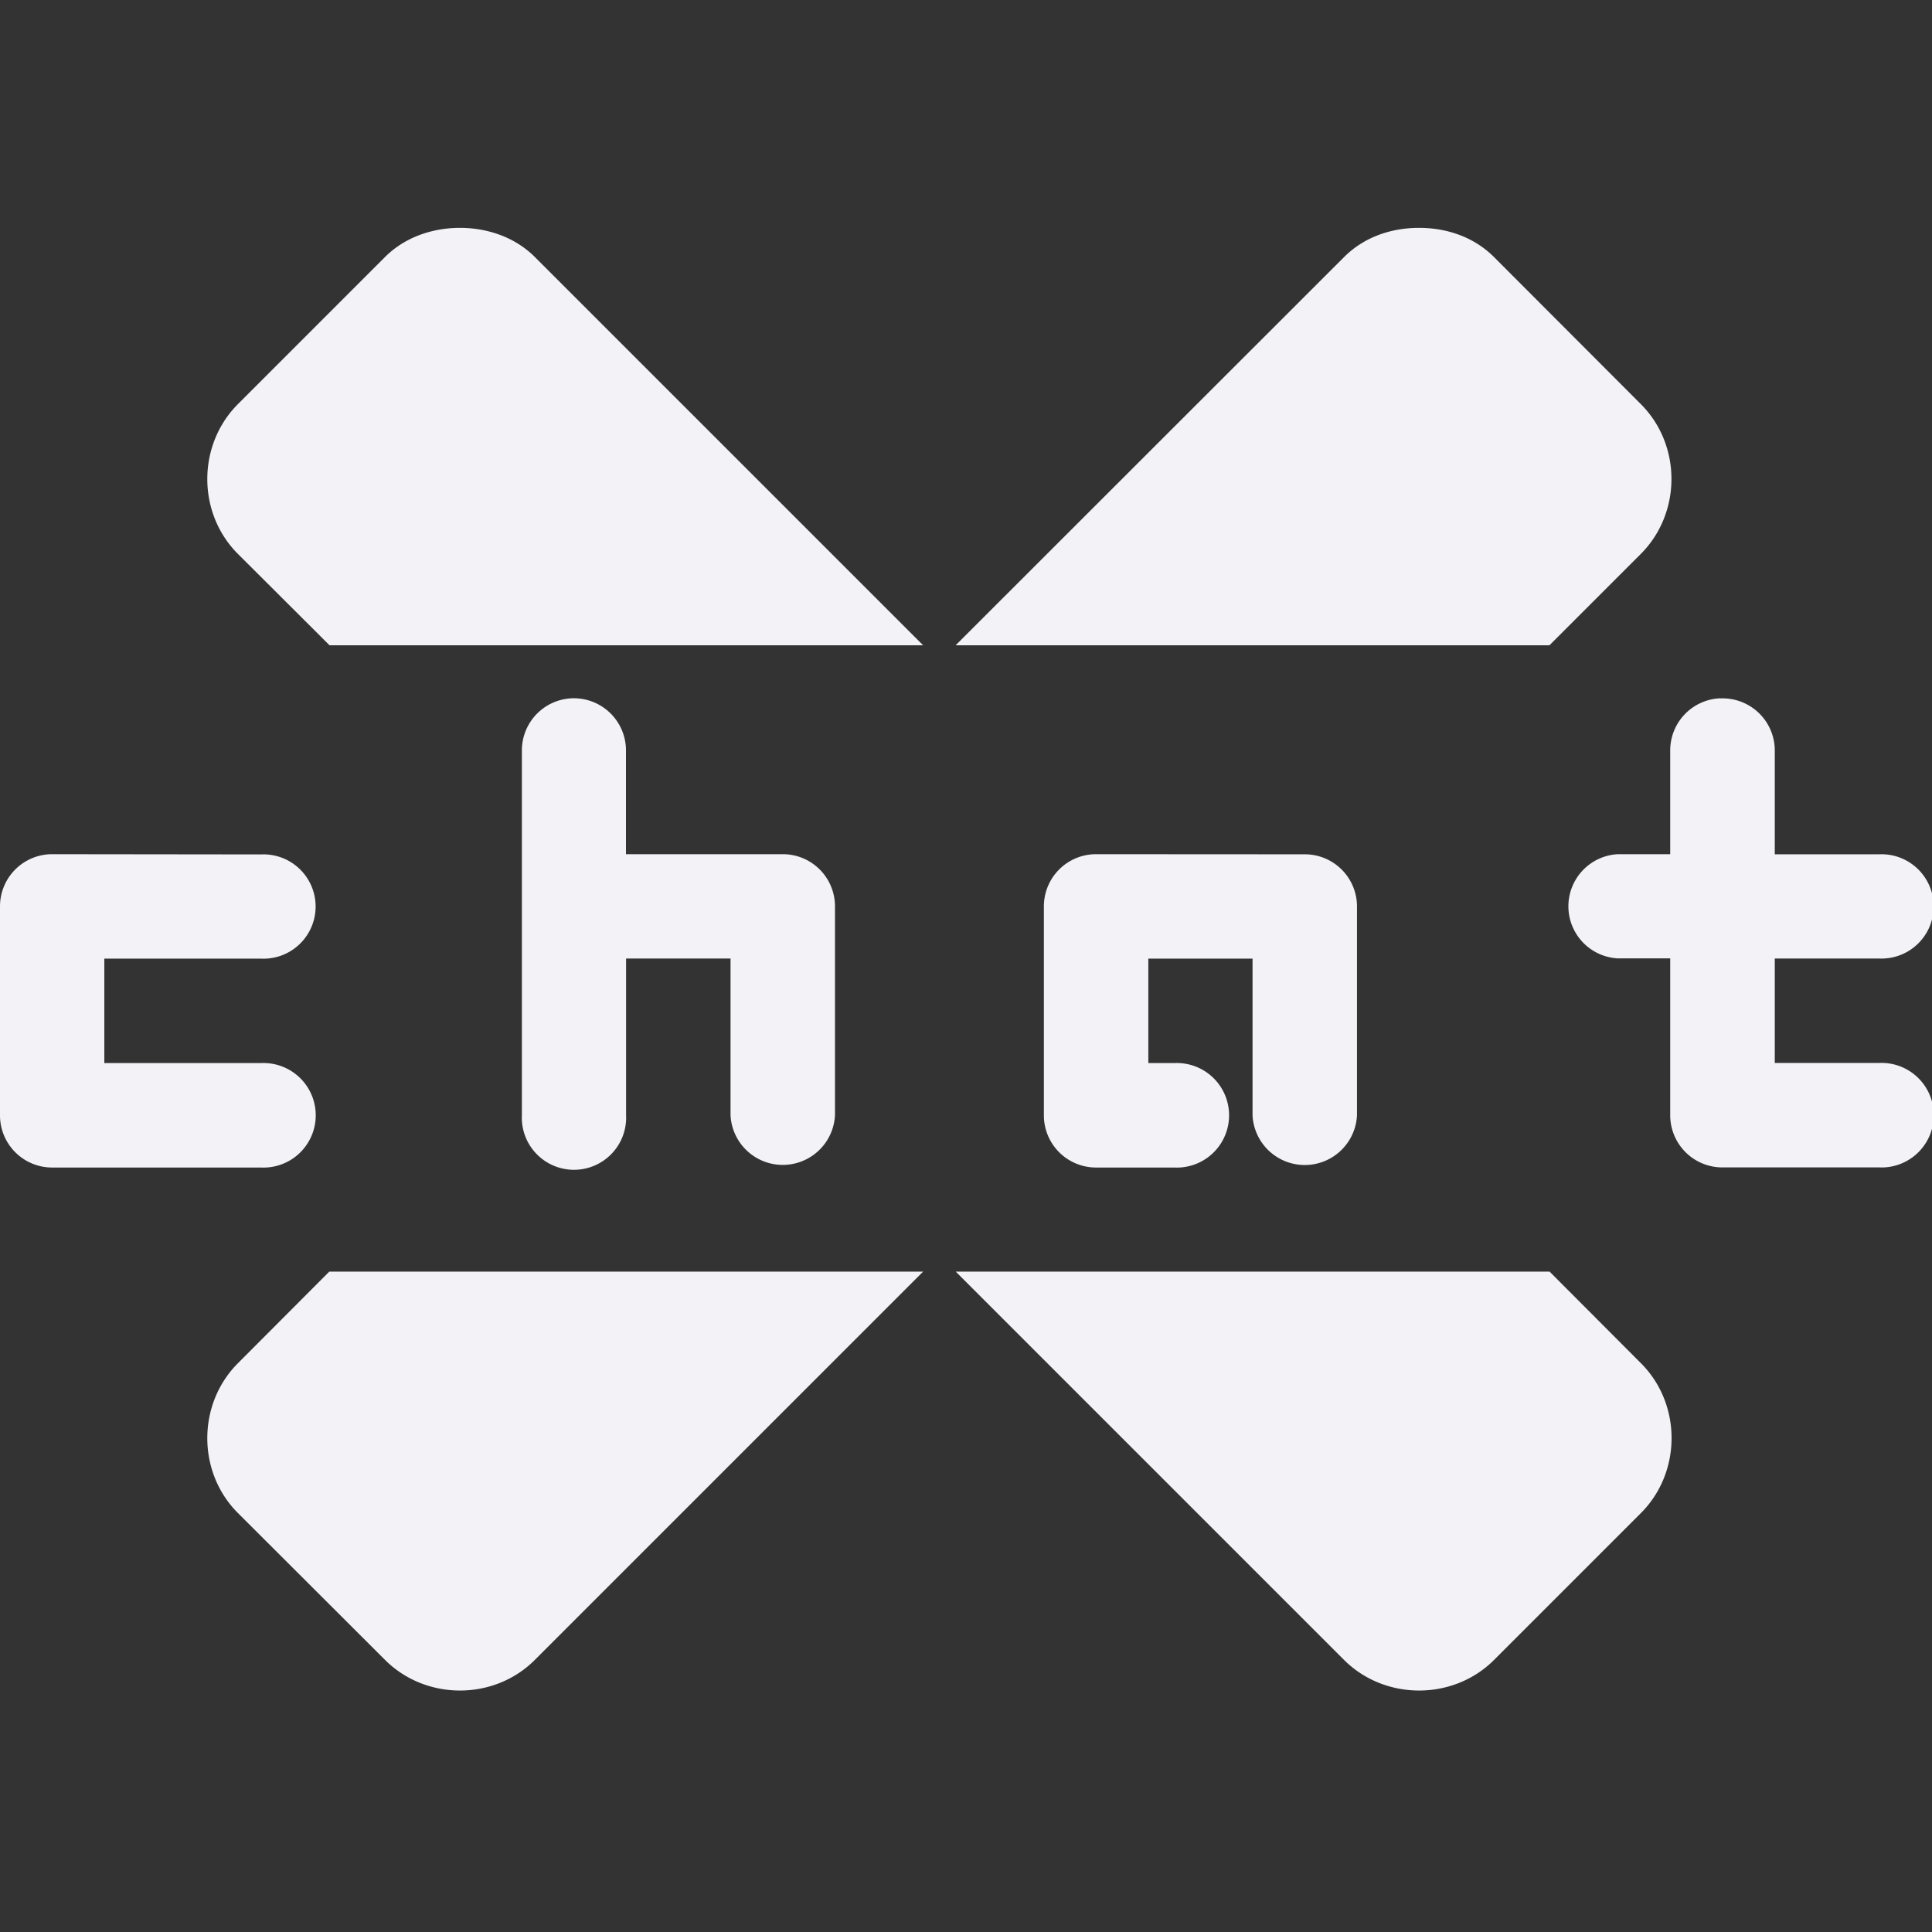 <svg height="16" width="16" xmlns="http://www.w3.org/2000/svg">
  <rect width="100%" height="100%" fill="#333333" stroke="none"/>
  <path d="m326.809-123.113c-.221 0-.452.073-.621.242l-1.217 1.217c-.339.339-.339.904 0 1.242l.758.756h4.916l-3.215-3.215c-.169-.169-.4-.242-.621-.242zm7.943 0c-.226 0-.452.073-.621.242l-3.217 3.215h4.918l.756-.756c.339-.339.339-.904 0-1.242l-1.215-1.217c-.169-.169-.395-.242-.621-.242zm-7.016 3.896a.432.432 0 0 0 -.414.426v1.297 1.729a.432.432 0 1 0 .863 0v-1.297h.865v1.297a.433.433 0 0 0 .865 0v-1.729a.432.432 0 0 0 -.434-.432h-1.297v-.865a.432.432 0 0 0 -.449-.426zm9.51 0a.432.432 0 0 0 -.414.426v.865h-.432a.432.432 0 0 0 0 .863h.432v1.297a.432.432 0 0 0 .432.434h1.297a.433.433 0 1 0 0-.865h-.863v-.865h.863a.432.432 0 1 0 0-.863h-.863v-.865a.432.432 0 0 0 -.451-.426zm-13.814 1.291a.432.432 0 0 0 -.432.432v1.729a.432.432 0 0 0 .432.434h1.729a.433.433 0 1 0 0-.865h-1.297v-.865h1.297a.432.432 0 1 0 0-.863zm8.645 0a.432.432 0 0 0 -.432.432v1.729a.432.432 0 0 0 .432.434h.648a.433.433 0 1 0 0-.865h-.215v-.865h.863v1.297a.433.433 0 0 0 .865 0v-1.729a.432.432 0 0 0 -.432-.432zm-6.35 3.457-.756.758c-.339.339-.339.904 0 1.242l1.217 1.215c.339.339.904.339 1.242 0l3.215-3.215zm5.188 0 3.215 3.215c.339.339.906.339 1.244 0l1.215-1.215c.339-.339.339-.904 0-1.242l-.756-.758z" fill="#f2f2f7" fill-rule="evenodd" transform="translate(-323 125)"/>
</svg>
